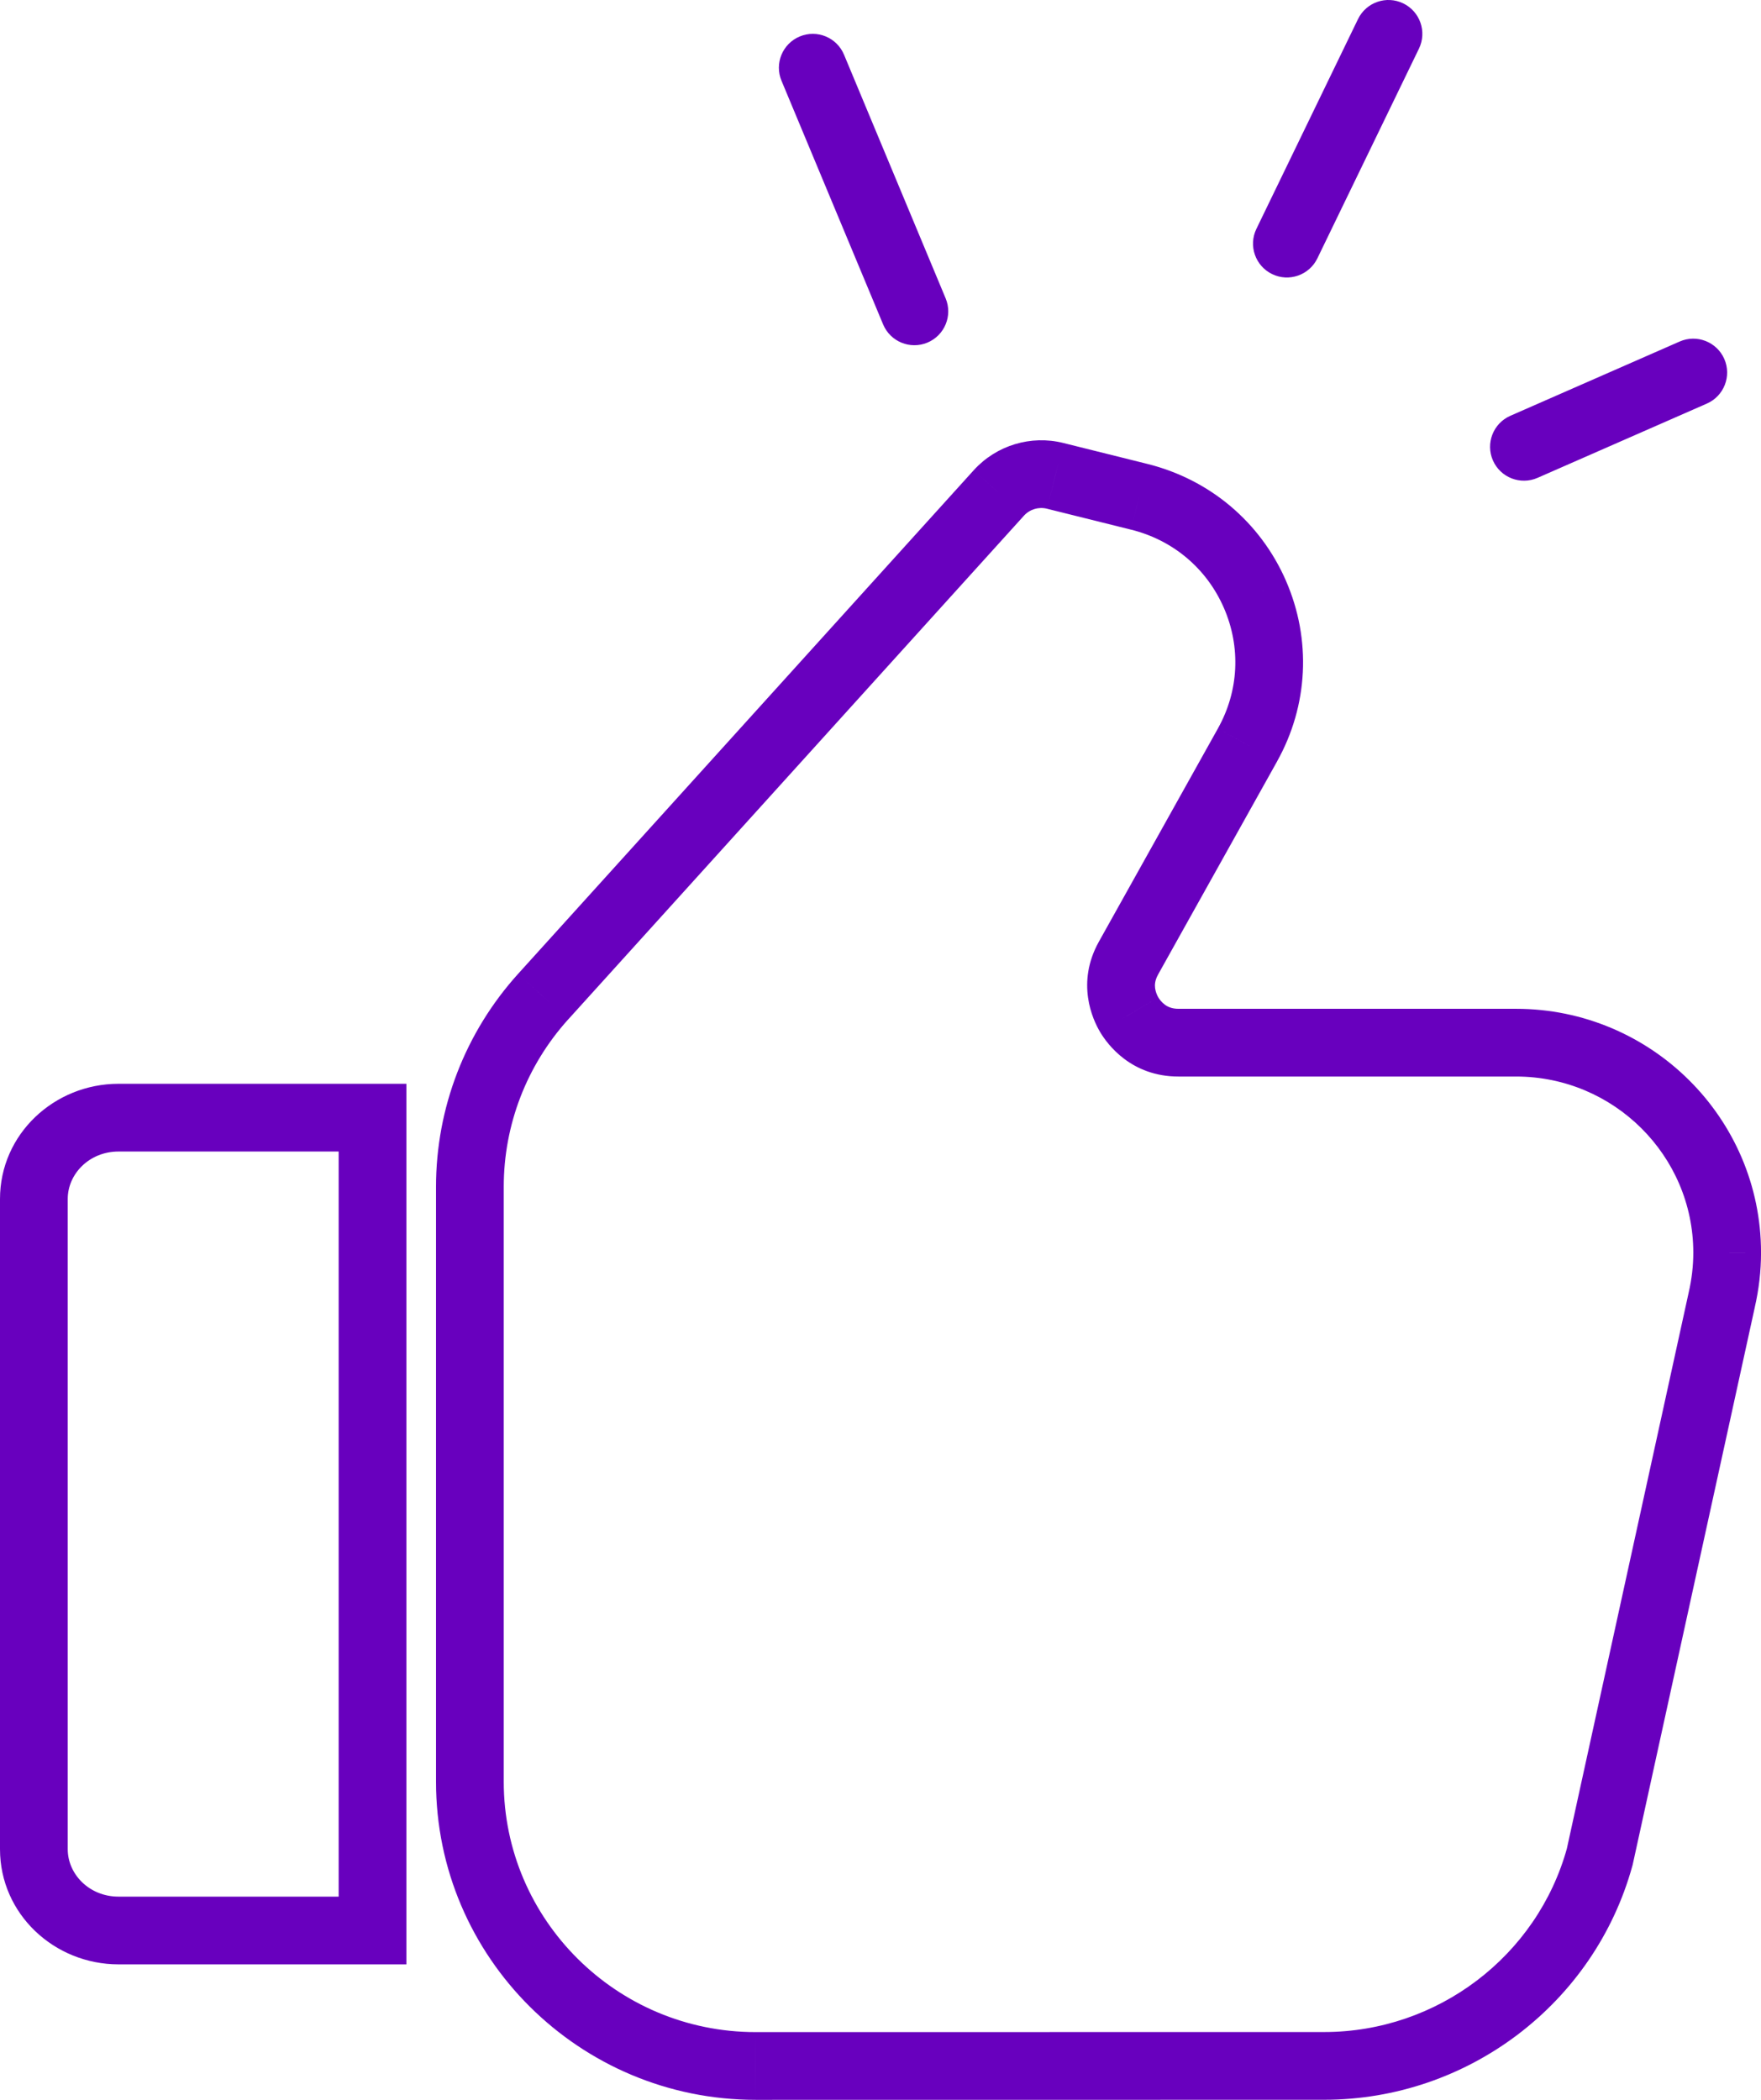 <svg width="52" height="62" viewBox="0 0 52 62" fill="none" xmlns="http://www.w3.org/2000/svg">
<path d="M11 57V58H12V57H11ZM11 33H12V32H11V33ZM33.342 29.958L34.204 29.45L34.203 29.448L33.342 29.958ZM33.321 28.292L32.448 27.805L32.448 27.805L33.321 28.292ZM36.837 21.995L35.964 21.507L35.964 21.508L36.837 21.995ZM37.056 17.548L37.973 17.149L37.973 17.148L37.056 17.548ZM33.637 14.667L33.395 15.638L33.396 15.638L33.637 14.667ZM31.158 14.05L30.915 15.02L30.917 15.021L31.158 14.05ZM29.495 14.555L28.754 13.883L28.753 13.884L29.495 14.555ZM16.039 29.426L15.298 28.755L15.297 28.756L16.039 29.426ZM22.312 61L22.312 62L22.313 62L22.312 61ZM39.1 60.998L39.1 59.998L39.1 59.998L39.1 60.998ZM47.238 54.825L48.202 55.09L48.209 55.065L48.215 55.039L47.238 54.825ZM50.841 38.38L49.866 38.156L49.864 38.166L50.841 38.38ZM51.001 36.985L52.001 36.985L52.001 36.984L51.001 36.985ZM44.598 12.277C44.093 12.499 43.862 13.089 44.084 13.595C44.306 14.1 44.896 14.331 45.402 14.109L44.598 12.277ZM50.402 11.916C50.907 11.694 51.138 11.104 50.916 10.598C50.694 10.093 50.104 9.862 49.598 10.084L50.402 11.916ZM37.1 6.757C36.859 7.254 37.067 7.852 37.564 8.093C38.061 8.334 38.659 8.126 38.9 7.629L37.1 6.757ZM41.9 1.436C42.141 0.939 41.933 0.341 41.436 0.1C40.939 -0.141 40.341 0.067 40.1 0.564L41.9 1.436ZM26.077 9.578C26.29 10.088 26.875 10.328 27.385 10.116C27.895 9.903 28.136 9.318 27.923 8.808L26.077 9.578ZM24.923 1.615C24.71 1.105 24.125 0.864 23.615 1.077C23.105 1.29 22.864 1.875 23.077 2.385L24.923 1.615ZM0 35.4V54.6H2V35.4H0ZM0 54.6C0 56.516 1.606 58 3.5 58V56C2.633 56 2 55.335 2 54.6H0ZM3.5 58H11V56H3.5V58ZM12 57V33H10V57H12ZM11 32H3.5V34H11V32ZM3.5 32C1.606 32 0 33.484 0 35.4H2C2 34.665 2.633 34 3.5 34V32ZM44.768 29.786H34.798V31.786H44.768V29.786ZM34.798 29.786C34.601 29.786 34.479 29.725 34.395 29.663C34.297 29.59 34.233 29.5 34.204 29.45L32.481 30.466C32.704 30.844 33.407 31.786 34.798 31.786V29.786ZM34.203 29.448C34.173 29.399 34.126 29.299 34.109 29.181C34.096 29.079 34.101 28.946 34.195 28.779L32.448 27.805C31.771 29.02 32.26 30.093 32.482 30.467L34.203 29.448ZM34.194 28.779L37.71 22.483L35.964 21.508L32.448 27.805L34.194 28.779ZM37.709 22.483C38.633 20.832 38.728 18.882 37.973 17.149L36.139 17.947C36.645 19.109 36.582 20.402 35.964 21.507L37.709 22.483ZM37.973 17.148C37.216 15.413 35.718 14.153 33.877 13.697L33.396 15.638C34.637 15.945 35.633 16.786 36.139 17.948L37.973 17.148ZM33.878 13.697L31.4 13.08L30.917 15.021L33.395 15.638L33.878 13.697ZM31.401 13.08C30.441 12.84 29.424 13.146 28.754 13.883L30.235 15.227C30.408 15.037 30.669 14.959 30.915 15.02L31.401 13.08ZM28.753 13.884L15.298 28.755L16.781 30.097L30.236 15.226L28.753 13.884ZM15.297 28.756C13.735 30.485 12.875 32.717 12.875 35.041H14.875C14.875 33.214 15.55 31.459 16.781 30.096L15.297 28.756ZM12.875 35.041V52.607H14.875V35.041H12.875ZM12.875 52.607C12.875 57.792 17.113 62 22.312 62V60C18.207 60 14.875 56.677 14.875 52.607H12.875ZM22.313 62L39.1 61.998L39.1 59.998L22.312 60L22.313 62ZM39.1 61.998C43.337 61.998 47.081 59.162 48.202 55.09L46.274 54.559C45.393 57.756 42.444 59.998 39.1 59.998V61.998ZM48.215 55.039L51.818 38.594L49.864 38.166L46.261 54.611L48.215 55.039ZM51.815 38.605C51.937 38.076 52.001 37.532 52.001 36.985H50.001C50.001 37.376 49.955 37.77 49.866 38.156L51.815 38.605ZM52.001 36.984C52 33.01 48.75 29.786 44.768 29.786V31.786C47.656 31.786 50 34.124 50.001 36.985L52.001 36.984ZM45.402 14.109L50.402 11.916L49.598 10.084L44.598 12.277L45.402 14.109ZM38.9 7.629L41.9 1.436L40.1 0.564L37.1 6.757L38.9 7.629ZM27.923 8.808L24.923 1.615L23.077 2.385L26.077 9.578L27.923 8.808Z" fill="#6800BE"/>
</svg>
